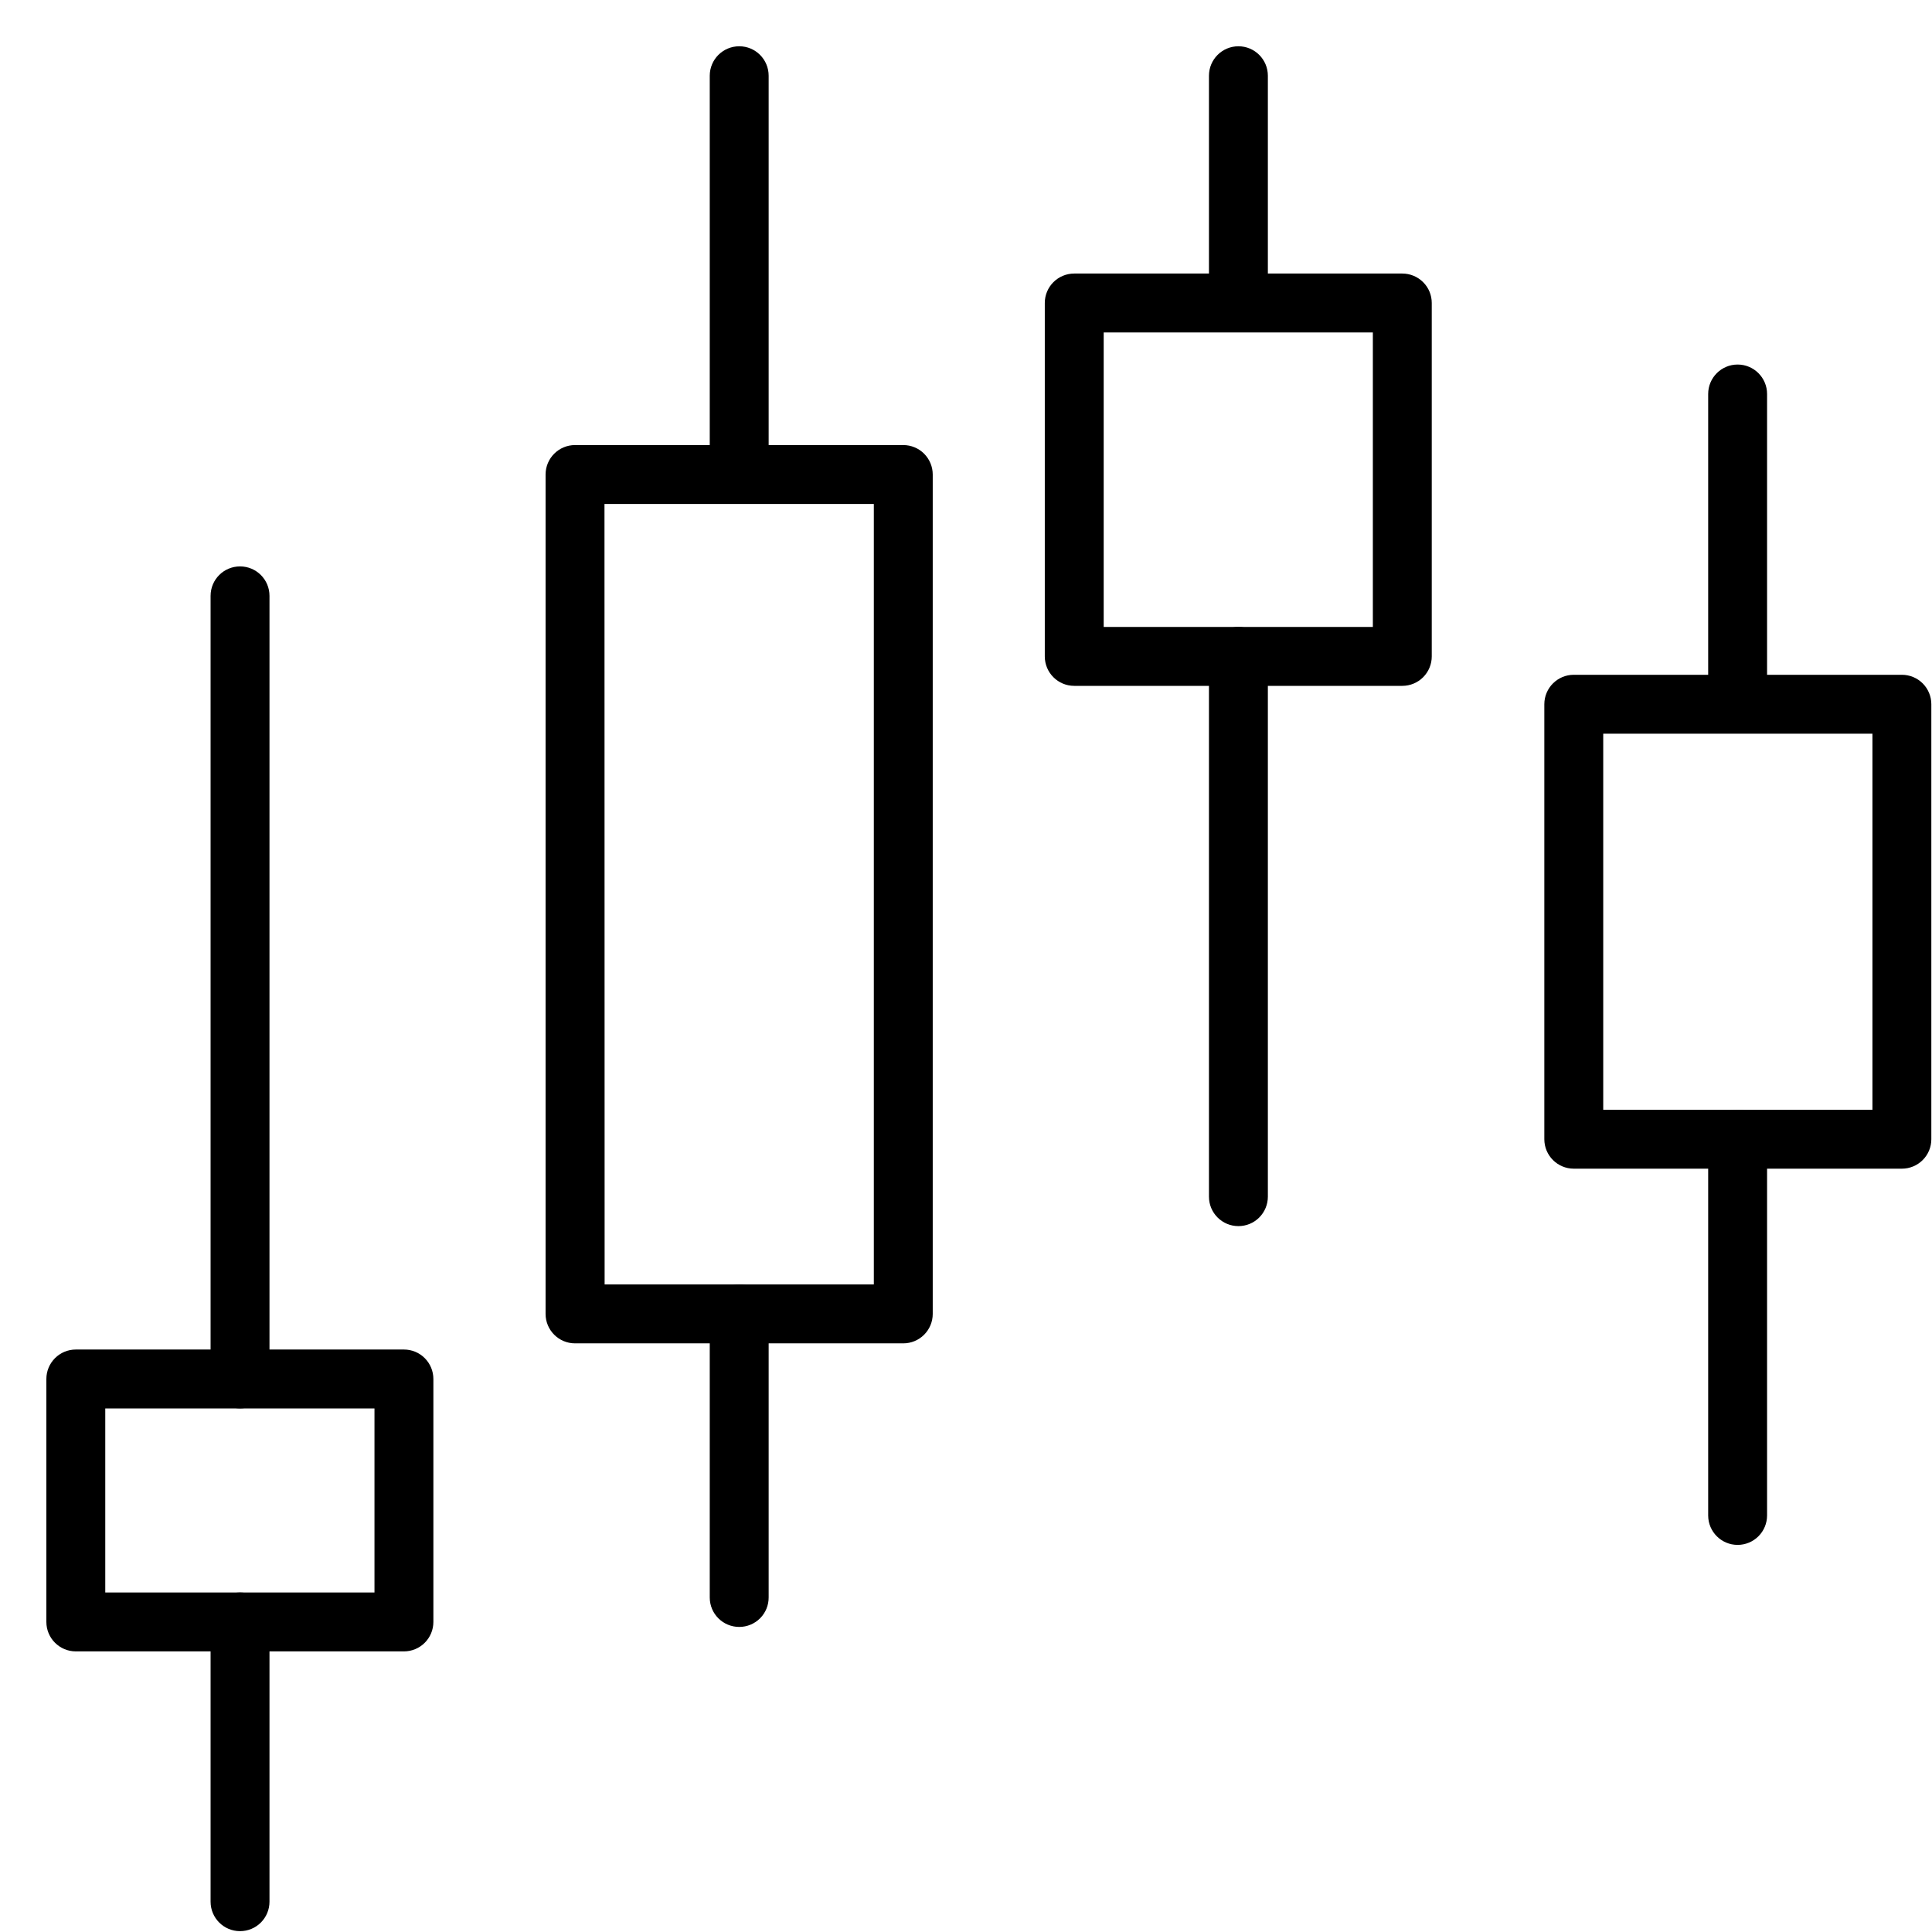 <svg width="38" height="38" viewBox="0 0 41 41" fill="none"
                                xmlns="http://www.w3.org/2000/svg">
                                <path
                                    d="M19.169 28.508H12.203C11.858 28.508 11.578 28.228 11.578 27.883V10.07C11.578 9.725 11.858 9.445 12.203 9.445H19.169C19.335 9.445 19.494 9.511 19.611 9.628C19.728 9.746 19.794 9.905 19.794 10.07V27.883C19.794 28.049 19.728 28.208 19.611 28.325C19.494 28.442 19.335 28.508 19.169 28.508ZM12.831 27.258H18.544V10.695H12.828L12.831 27.258Z"
                                    fill="black" />
                                <path
                                    d="M15.688 10.645C15.342 10.645 15.062 10.365 15.062 10.02V1.607C15.062 1.262 15.342 0.982 15.688 0.982C16.033 0.982 16.312 1.262 16.312 1.607V10.045C16.299 10.38 16.023 10.645 15.688 10.645V10.645Z"
                                    fill="black" />
                                <path
                                    d="M15.688 34.526C15.342 34.526 15.062 34.247 15.062 33.901V27.883C15.062 27.537 15.342 27.258 15.688 27.258C16.033 27.258 16.312 27.537 16.312 27.883V33.898C16.313 34.065 16.248 34.224 16.131 34.342C16.013 34.46 15.854 34.526 15.688 34.526Z"
                                    fill="black" />
                                <path
                                    d="M40.361 24.801H33.398C33.053 24.801 32.773 24.521 32.773 24.176V14.945C32.773 14.6 33.053 14.32 33.398 14.32H40.361C40.527 14.32 40.686 14.386 40.803 14.503C40.92 14.62 40.986 14.78 40.986 14.945V24.176C40.986 24.342 40.92 24.501 40.803 24.618C40.686 24.735 40.527 24.801 40.361 24.801ZM34.023 23.551H39.736V15.57H34.023V23.551Z"
                                    fill="black" />
                                <path
                                    d="M36.875 15.518C36.53 15.518 36.25 15.238 36.25 14.893V8.361C36.25 8.016 36.53 7.736 36.875 7.736C37.22 7.736 37.5 8.016 37.5 8.361V14.893C37.5 15.058 37.434 15.217 37.317 15.335C37.2 15.452 37.041 15.518 36.875 15.518Z"
                                    fill="black" />
                                <path
                                    d="M36.875 32.785C36.53 32.785 36.25 32.505 36.25 32.16V24.176C36.25 23.831 36.53 23.551 36.875 23.551C37.22 23.551 37.5 23.831 37.5 24.176V32.16C37.5 32.326 37.434 32.485 37.317 32.602C37.2 32.719 37.041 32.785 36.875 32.785Z"
                                    fill="black" />
                                <path
                                    d="M29.759 14.555H22.797C22.452 14.555 22.172 14.275 22.172 13.93V6.43C22.172 6.084 22.452 5.805 22.797 5.805H29.759C29.925 5.805 30.084 5.871 30.201 5.988C30.319 6.105 30.384 6.264 30.384 6.43V13.93C30.384 14.095 30.319 14.254 30.201 14.372C30.084 14.489 29.925 14.555 29.759 14.555ZM23.422 13.305H29.134V7.055H23.422V13.305Z"
                                    fill="black" />
                                <path
                                    d="M26.281 7.014C25.936 7.014 25.656 6.734 25.656 6.389V1.607C25.656 1.262 25.936 0.982 26.281 0.982C26.626 0.982 26.906 1.262 26.906 1.607V6.389C26.906 6.554 26.84 6.713 26.723 6.831C26.606 6.948 26.447 7.014 26.281 7.014Z"
                                    fill="black" />
                                <path
                                    d="M26.281 26.02C25.936 26.02 25.656 25.741 25.656 25.395V13.93C25.656 13.584 25.936 13.305 26.281 13.305C26.626 13.305 26.906 13.584 26.906 13.93V25.395C26.906 25.561 26.84 25.72 26.723 25.837C26.606 25.955 26.447 26.02 26.281 26.02Z"
                                    fill="black" />
                                <path
                                    d="M8.572 35.045H1.609C1.264 35.045 0.984 34.765 0.984 34.42V29.264C0.984 28.919 1.264 28.639 1.609 28.639H8.572C8.738 28.639 8.897 28.704 9.014 28.822C9.131 28.939 9.197 29.098 9.197 29.264V34.42C9.197 34.586 9.131 34.745 9.014 34.862C8.897 34.979 8.738 35.045 8.572 35.045ZM2.234 33.795H7.947V29.889H2.234V33.795Z"
                                    fill="black" />
                                <path
                                    d="M5.094 40.982C4.749 40.982 4.469 40.703 4.469 40.357V34.42C4.469 34.075 4.749 33.795 5.094 33.795C5.439 33.795 5.719 34.075 5.719 34.42V40.357C5.719 40.523 5.653 40.682 5.536 40.799C5.419 40.917 5.259 40.982 5.094 40.982Z"
                                    fill="black" />
                                <path
                                    d="M5.094 29.888C4.749 29.888 4.469 29.608 4.469 29.263V12.645C4.469 12.299 4.749 12.02 5.094 12.02C5.439 12.02 5.719 12.299 5.719 12.645V29.263C5.719 29.429 5.653 29.588 5.536 29.705C5.419 29.822 5.259 29.888 5.094 29.888Z"
                                    fill="black" />
                            </svg>